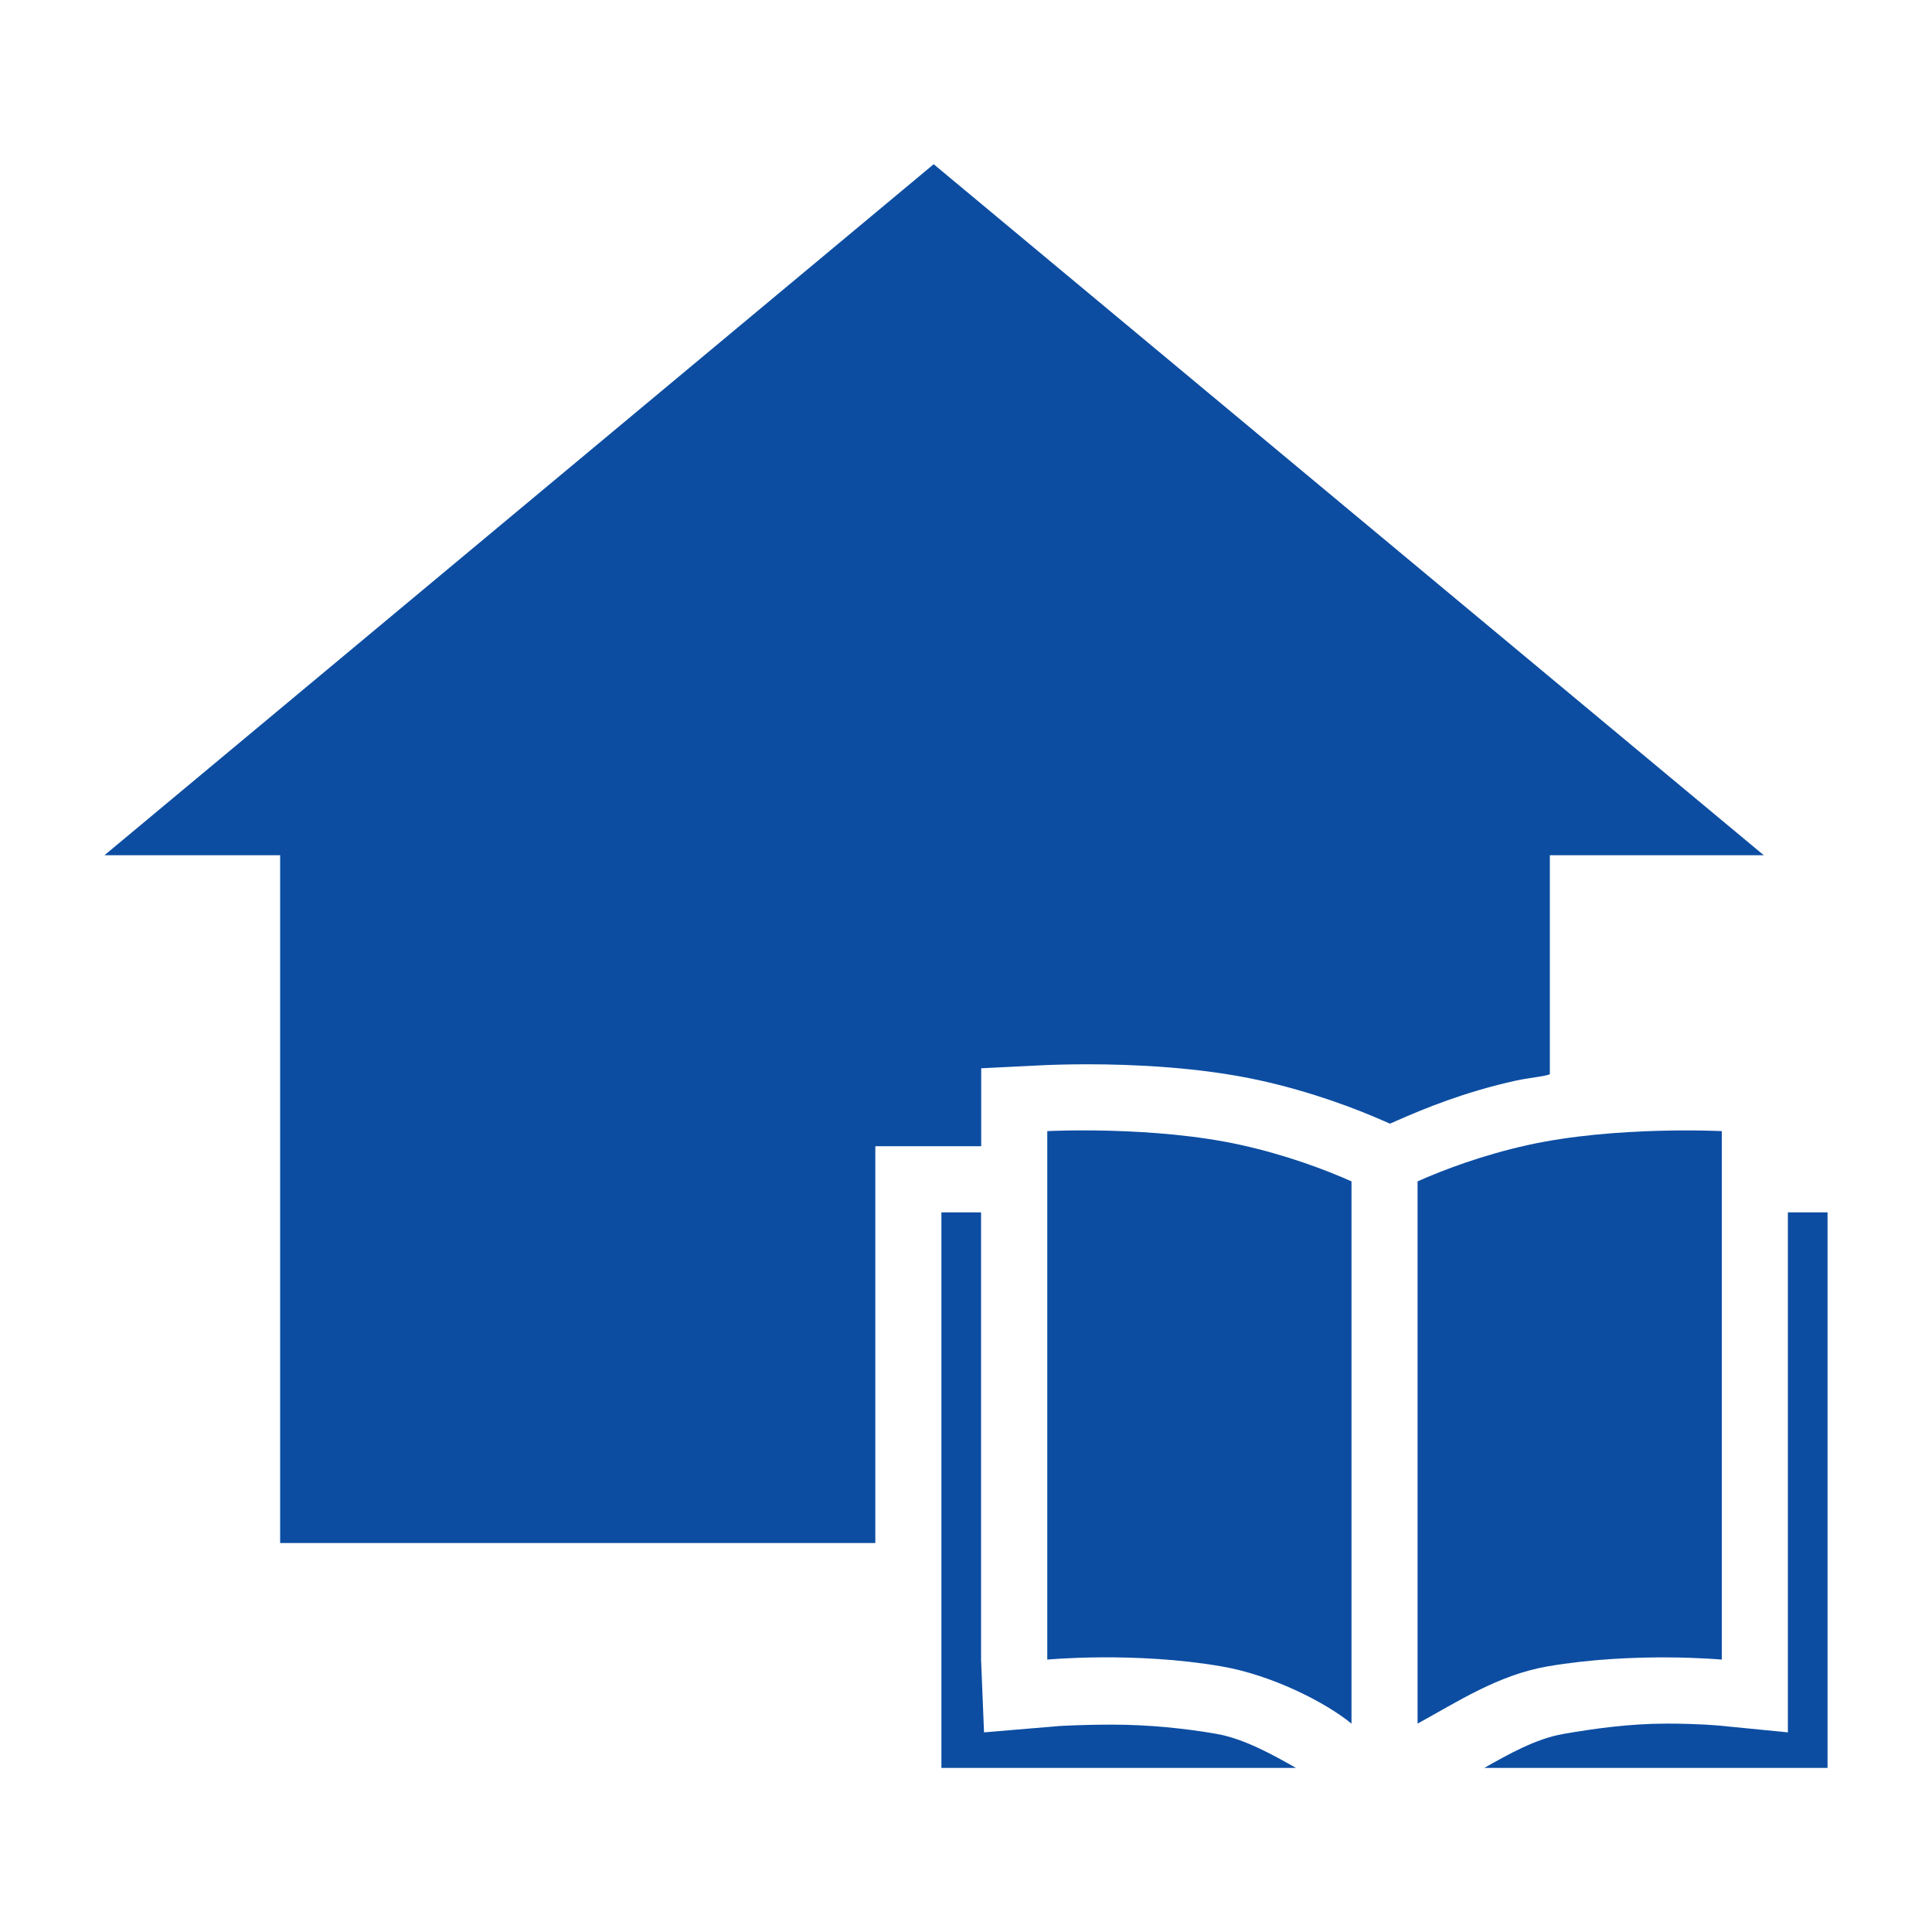 ﻿<!-- Generator: Adobe Illustrator 25.2.3, SVG Export Plug-In . SVG Version: 6.00 Build 0)  -->
<svg version="1.1" id="Camada_1" xmlns="http://www.w3.org/2000/svg" xmlns:xlink="http://www.w3.org/1999/xlink" x="0px" y="0px" viewBox="0 0 150 150" style="enable-background:new 0 0 150 150;" xml:space="preserve" width="150" height="150">
<style type="text/css">
	.st0{fill:#0C4DA2;}
</style>
<g>
	<path class="st0" d="M94.41,134.61c-2.38-0.41-5.17-0.71-8.08-0.71c-2.42,0-4.1,0.11-4.11,0.11l-5.82,0.49l-0.23-5.65V94.13h-3.08   v43.13h27.53C98.8,136.23,96.57,134.98,94.41,134.61z" />
	<path class="st0" d="M138.81,94.13v40.37l-5.39-0.53c-0.01,0-1.57-0.15-4-0.15c-2.91,0-5.65,0.39-8.03,0.8   c-2.15,0.37-4.33,1.61-6.15,2.64h26.65V94.13H138.81z" />
	<path class="st0" d="M104.93,91.72c-2.05-0.91-5.05-2.04-8.56-2.82c-6.81-1.51-15.06-1.08-15.06-1.08v41.03   c0,0,6.79-0.64,13.54,0.53c3.85,0.66,8.03,2.76,10.08,4.44V91.72z" />
	<path class="st0" d="M67.96,119.8V88.99h8.22v-6.05l5.09-0.25c0.05,0,1.34-0.06,3.14-0.06c3.52,0,8.76,0.22,13.45,1.26   c4.01,0.89,7.42,2.19,9.55,3.13l0.51,0.22l0.5-0.22c2.13-0.94,5.3-2.25,9.31-3.13c0.92-0.2,2.6-0.37,2.6-0.51V66.4h16.61   L72.49,12.75L8.11,66.4h13.64v53.4H67.96z" />
	<path class="st0" d="M118.62,88.9c-3.51,0.78-6.51,1.91-8.56,2.82v42.1c3.08-1.68,6.23-3.77,10.08-4.44   c6.75-1.16,13.54-0.53,13.54-0.53V87.82C133.68,87.82,125.43,87.4,118.62,88.9z" />
</g>
</svg>